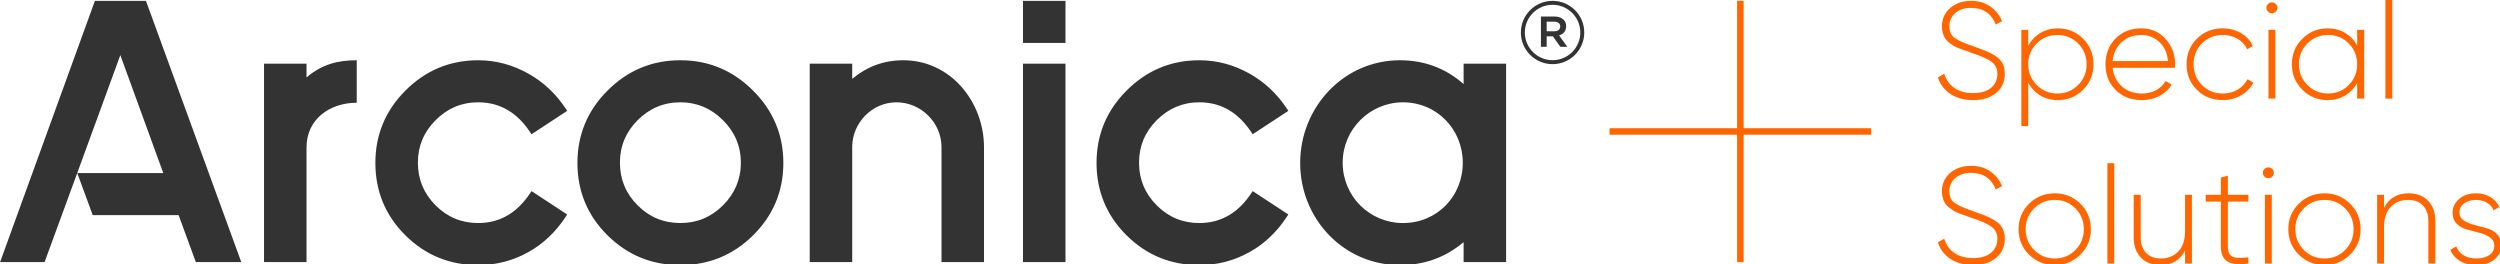 <svg width="312" height="33" viewBox="0 0 312 33" fill="none" xmlns="http://www.w3.org/2000/svg">
<g clip-path="url(#clip0_7_232)">
<path fill-rule="evenodd" clip-rule="evenodd" d="M182.658 30.218C180.391 32.135 177.735 33.084 174.713 33.084C167.657 33.084 162.262 27.283 162.262 20.333C162.262 13.411 167.667 7.519 174.713 7.519C177.76 7.519 180.41 8.519 182.658 10.487V7.942H187.962V32.709H182.658V30.218ZM97.763 20.333C97.763 23.867 96.492 26.889 93.977 29.377C91.47 31.855 88.43 33.084 84.905 33.084C81.378 33.084 78.336 31.858 75.826 29.377C73.312 26.89 72.063 23.863 72.063 20.333C72.063 16.806 73.328 13.792 75.825 11.299C78.333 8.795 81.357 7.519 84.905 7.519C88.45 7.519 91.471 8.8 93.977 11.299C96.477 13.79 97.763 16.805 97.763 20.333ZM92.46 20.302C92.46 18.226 91.696 16.471 90.229 15.002C88.758 13.529 86.991 12.768 84.906 12.768C82.816 12.768 81.049 13.527 79.575 15.002C78.109 16.469 77.368 18.229 77.368 20.302C77.368 22.382 78.103 24.152 79.575 25.625C81.048 27.099 82.82 27.835 84.906 27.835C86.987 27.835 88.759 27.097 90.229 25.625C91.701 24.151 92.46 22.386 92.46 20.302ZM160.62 27.02C159.418 28.866 157.877 30.381 155.948 31.459C154.003 32.545 151.901 33.084 149.675 33.084C146.151 33.084 143.108 31.858 140.603 29.377C138.092 26.89 136.848 23.859 136.848 20.333C136.848 16.809 138.108 13.793 140.602 11.299C143.106 8.796 146.131 7.519 149.675 7.519C151.91 7.519 154.002 8.098 155.948 9.193C157.863 10.27 159.414 11.747 160.62 13.583L160.785 13.835L156.333 16.755L156.166 16.504C154.618 14.164 152.523 12.768 149.675 12.768C147.592 12.768 145.827 13.529 144.359 15.002C142.896 16.471 142.152 18.229 142.152 20.302C142.152 22.382 142.89 24.151 144.359 25.625C145.826 27.097 147.596 27.835 149.675 27.835C152.523 27.835 154.618 26.44 156.166 24.1L156.333 23.849L160.784 26.768L160.62 27.02ZM127.668 32.709V7.942H132.973V32.709H127.668ZM106.356 9.84C108.179 8.319 110.299 7.519 112.726 7.519C118.649 7.519 122.804 12.72 122.804 18.394V32.71H117.5V18.355C117.5 15.312 114.938 12.768 111.884 12.768C108.841 12.768 106.356 15.324 106.356 18.355V32.71H101.051V7.942H106.356V9.84ZM70.62 27.02C69.418 28.866 67.877 30.381 65.947 31.459C64.002 32.545 61.901 33.084 59.674 33.084C56.151 33.084 53.108 31.858 50.603 29.377C48.093 26.89 46.847 23.859 46.847 20.333C46.847 16.809 48.108 13.793 50.602 11.299C53.105 8.796 56.13 7.519 59.674 7.519C61.91 7.519 64.002 8.098 65.948 9.193C67.863 10.27 69.414 11.747 70.619 13.583L70.784 13.835L66.332 16.755L66.166 16.504C64.617 14.164 62.523 12.768 59.674 12.768C57.591 12.768 55.827 13.529 54.359 15.002C52.896 16.471 52.152 18.229 52.152 20.302C52.152 22.382 52.89 24.151 54.359 25.625C55.825 27.097 57.596 27.835 59.674 27.835C62.523 27.835 64.617 26.44 66.166 24.1L66.332 23.849L70.783 26.768L70.62 27.02ZM38.254 9.666C40.127 8.064 42.094 7.519 44.52 7.519V12.822C41.179 12.822 38.254 14.852 38.254 18.394V32.709H32.95V7.942H38.254V9.666ZM22.29 26.845H11.57L9.641 21.595H20.376C19.242 18.477 18.047 15.176 15.018 6.879C10.001 20.565 9.532 21.943 5.564 32.71H0.01L11.845 0.106H18.214L30.113 32.71H24.442C23.546 30.273 22.86 28.402 22.29 26.845ZM127.668 0.11V5.354H132.973V0.11H127.668ZM192.306 5.843H193.026V4.535H193.796L194.736 5.843H195.596L194.576 4.415C195.096 4.266 195.456 3.886 195.456 3.277C195.456 2.928 195.346 2.658 195.146 2.469C194.886 2.209 194.496 2.06 193.996 2.06H192.307L192.306 5.843ZM196.208 1.612C195.582 0.987 194.716 0.6 193.76 0.6C192.804 0.6 191.938 0.987 191.313 1.612L191.312 1.613C190.686 2.237 190.299 3.102 190.299 4.056C190.299 5.01 190.686 5.875 191.312 6.5L191.313 6.5C191.938 7.125 192.804 7.512 193.76 7.512C194.716 7.512 195.582 7.125 196.208 6.5L196.208 6.5C196.834 5.875 197.222 5.011 197.222 4.056C197.222 3.102 196.834 2.236 196.208 1.613L196.208 1.612ZM193.76 0.107C194.851 0.107 195.84 0.549 196.556 1.264L196.557 1.264C197.273 1.98 197.716 2.967 197.716 4.056C197.716 5.146 197.273 6.134 196.557 6.848L196.556 6.849C195.84 7.564 194.851 8.006 193.76 8.006C192.668 8.006 191.68 7.563 190.964 6.849L190.963 6.848C190.247 6.133 189.805 5.146 189.805 4.056C189.805 2.967 190.247 1.98 190.963 1.264L190.964 1.264C191.68 0.549 192.668 0.107 193.76 0.107ZM193.026 3.906V2.708H193.966C194.436 2.708 194.716 2.918 194.716 3.298C194.716 3.677 194.436 3.906 193.966 3.906H193.026ZM175.104 12.768C170.94 12.768 167.566 16.147 167.566 20.302C167.566 24.487 170.91 27.835 175.104 27.835C179.346 27.835 182.576 24.486 182.556 20.274C182.535 16.115 179.298 12.768 175.104 12.768Z" fill="#333333"/>
<path fill-rule="evenodd" clip-rule="evenodd" d="M217.605 0.105V16.001H233.526V16.207V16.407V16.814H217.605V32.71H217.198H216.791V16.814H200.869V16.407V16.001H216.791V0.105H217.198H217.4H217.605Z" fill="#FF6600"/>
<path d="M306.94 26.537C306.94 26.951 307.121 27.277 307.479 27.515C307.839 27.749 308.271 27.935 308.781 28.069C309.291 28.204 309.804 28.338 310.319 28.473C310.835 28.61 311.267 28.856 311.62 29.213C311.971 29.57 312.146 30.048 312.146 30.645C312.146 31.354 311.863 31.938 311.296 32.396C310.728 32.853 309.987 33.082 309.07 33.082C308.245 33.082 307.55 32.907 306.983 32.558C306.416 32.21 306.024 31.749 305.806 31.178L306.545 30.748C306.705 31.218 307.006 31.586 307.447 31.855C307.888 32.123 308.429 32.258 309.071 32.258C309.713 32.258 310.242 32.118 310.66 31.838C311.078 31.558 311.287 31.16 311.287 30.645C311.287 30.223 311.11 29.885 310.755 29.636C310.4 29.384 309.967 29.19 309.458 29.056C308.947 28.924 308.436 28.787 307.92 28.652C307.405 28.518 306.969 28.278 306.614 27.935C306.259 27.592 306.081 27.134 306.081 26.562C306.081 25.876 306.354 25.299 306.897 24.83C307.442 24.361 308.144 24.126 309.003 24.126C309.69 24.126 310.288 24.281 310.798 24.589C311.308 24.898 311.683 25.316 311.924 25.841L311.202 26.253C311.03 25.83 310.743 25.507 310.342 25.284C309.941 25.061 309.495 24.949 309.003 24.949C308.418 24.949 307.929 25.093 307.533 25.378C307.138 25.667 306.94 26.05 306.94 26.537ZM300.6 24.126C301.619 24.126 302.43 24.438 303.031 25.061C303.632 25.684 303.933 26.517 303.933 27.558V32.893H303.057V27.558C303.057 26.757 302.836 26.123 302.395 25.654C301.954 25.185 301.333 24.95 300.531 24.95C299.648 24.95 298.927 25.241 298.366 25.825C297.804 26.408 297.524 27.255 297.524 28.364V32.893H296.665V24.316H297.524V25.945C298.142 24.733 299.168 24.126 300.6 24.126ZM287.515 31.194C288.219 31.903 289.081 32.258 290.1 32.258C291.12 32.258 291.979 31.903 292.678 31.194C293.376 30.485 293.726 29.622 293.726 28.604C293.726 27.586 293.376 26.722 292.678 26.013C291.979 25.304 291.12 24.949 290.1 24.949C289.081 24.949 288.219 25.304 287.515 26.013C286.81 26.722 286.457 27.586 286.457 28.604C286.457 29.622 286.81 30.485 287.515 31.194ZM290.101 33.081C288.841 33.081 287.773 32.65 286.896 31.786C286.02 30.923 285.582 29.862 285.582 28.604C285.582 27.346 286.02 26.285 286.896 25.422C287.773 24.558 288.841 24.126 290.101 24.126C291.349 24.126 292.412 24.558 293.288 25.422C294.165 26.285 294.603 27.346 294.603 28.604C294.603 29.862 294.165 30.923 293.288 31.786C292.412 32.65 291.349 33.081 290.101 33.081ZM282.661 32.893V24.315H283.519V32.893H282.661ZM283.571 22.042C283.434 22.173 283.274 22.239 283.09 22.239C282.907 22.239 282.746 22.173 282.609 22.042C282.471 21.91 282.403 21.747 282.403 21.553C282.403 21.37 282.472 21.212 282.609 21.081C282.747 20.95 282.907 20.884 283.09 20.884C283.274 20.884 283.434 20.95 283.571 21.081C283.709 21.212 283.777 21.37 283.777 21.553C283.777 21.747 283.709 21.91 283.571 22.042ZM280.598 25.156H278.038V30.731C278.038 31.223 278.13 31.578 278.313 31.795C278.496 32.013 278.777 32.135 279.154 32.164C279.533 32.192 280.014 32.178 280.598 32.121V32.893C279.441 33.064 278.579 32.984 278.013 32.653C277.446 32.321 277.162 31.68 277.162 30.731V25.156H275.272V24.315H277.162V22.171L278.039 21.913V24.315H280.599L280.598 25.156ZM272.694 24.315H273.553V32.893H272.694V31.263C272.075 32.475 271.051 33.081 269.618 33.081C268.599 33.081 267.788 32.77 267.187 32.147C266.586 31.523 266.286 30.691 266.286 29.65V24.315H267.162V29.65C267.162 30.451 267.382 31.086 267.823 31.555C268.264 32.023 268.886 32.258 269.687 32.258C270.57 32.258 271.291 31.966 271.852 31.383C272.414 30.8 272.694 29.953 272.694 28.844V24.315ZM263.003 32.893V20.369H263.862V32.893H263.003ZM253.853 31.194C254.558 31.903 255.42 32.258 256.439 32.258C257.459 32.258 258.318 31.903 259.016 31.194C259.715 30.485 260.065 29.622 260.065 28.604C260.065 27.586 259.715 26.722 259.016 26.013C258.318 25.304 257.459 24.949 256.439 24.949C255.42 24.949 254.557 25.304 253.853 26.013C253.148 26.722 252.796 27.586 252.796 28.604C252.796 29.622 253.148 30.485 253.853 31.194ZM256.439 33.081C255.179 33.081 254.111 32.65 253.235 31.786C252.358 30.923 251.919 29.862 251.919 28.604C251.919 27.346 252.358 26.285 253.235 25.422C254.11 24.558 255.179 24.126 256.439 24.126C257.688 24.126 258.75 24.558 259.626 25.422C260.503 26.285 260.941 27.346 260.941 28.604C260.941 29.862 260.503 30.923 259.626 31.786C258.75 32.65 257.688 33.081 256.439 33.081ZM246.25 33.081C245.138 33.081 244.196 32.827 243.423 32.318C242.65 31.809 242.126 31.12 241.851 30.251L242.641 29.787C242.859 30.531 243.274 31.12 243.887 31.555C244.5 31.989 245.287 32.206 246.25 32.206C247.223 32.206 247.97 31.983 248.492 31.537C249.013 31.091 249.273 30.514 249.273 29.804C249.273 29.141 249.022 28.632 248.517 28.278C248.013 27.923 247.229 27.571 246.163 27.229C245.777 27.089 245.493 26.985 245.315 26.92C245.138 26.857 244.883 26.762 244.551 26.642C244.216 26.519 243.97 26.408 243.809 26.305C243.649 26.202 243.457 26.064 243.233 25.893C243.01 25.721 242.847 25.547 242.743 25.37C242.641 25.193 242.549 24.981 242.469 24.735C242.388 24.489 242.348 24.218 242.348 23.92C242.348 22.948 242.695 22.167 243.388 21.579C244.081 20.989 244.949 20.695 245.991 20.695C246.93 20.695 247.733 20.93 248.397 21.398C249.061 21.867 249.548 22.474 249.857 23.217L249.084 23.646C248.511 22.262 247.48 21.57 245.991 21.57C245.166 21.57 244.508 21.787 244.015 22.222C243.522 22.656 243.277 23.211 243.277 23.886C243.277 24.538 243.505 25.024 243.964 25.341C244.422 25.662 245.172 25.993 246.215 26.337C246.871 26.583 247.389 26.774 247.764 26.914C248.142 27.057 248.543 27.26 248.972 27.529C249.402 27.798 249.714 28.118 249.909 28.492C250.104 28.864 250.201 29.296 250.201 29.788C250.201 30.783 249.84 31.581 249.119 32.181C248.398 32.781 247.441 33.081 246.25 33.081ZM297.696 12.306V-0.218H298.556V12.306H297.696ZM287.961 10.607C288.666 11.316 289.528 11.671 290.548 11.671C291.567 11.671 292.427 11.316 293.125 10.607C293.824 9.898 294.174 9.034 294.174 8.017C294.174 6.999 293.824 6.135 293.125 5.426C292.427 4.717 291.568 4.363 290.548 4.363C289.528 4.363 288.666 4.717 287.961 5.426C287.257 6.135 286.905 6.999 286.905 8.017C286.905 9.034 287.257 9.898 287.961 10.607ZM294.173 3.728H295.049V12.306H294.173V10.367C293.807 11.03 293.303 11.551 292.661 11.928C292.02 12.306 291.292 12.495 290.479 12.495C289.253 12.495 288.205 12.063 287.334 11.199C286.464 10.335 286.028 9.275 286.028 8.017C286.028 6.759 286.464 5.698 287.334 4.834C288.205 3.971 289.253 3.539 290.479 3.539C291.292 3.539 292.02 3.728 292.661 4.105C293.303 4.483 293.807 5.003 294.173 5.666V3.728ZM283.107 12.306V3.729H283.966V12.306H283.107ZM284.018 1.455C283.881 1.587 283.72 1.652 283.537 1.652C283.354 1.652 283.193 1.587 283.056 1.455C282.919 1.323 282.85 1.161 282.85 0.966C282.85 0.783 282.919 0.626 283.056 0.494C283.194 0.362 283.354 0.297 283.537 0.297C283.72 0.297 283.881 0.362 284.018 0.494C284.156 0.626 284.225 0.783 284.225 0.966C284.224 1.16 284.155 1.323 284.018 1.455ZM277.402 12.495C276.108 12.495 275.031 12.066 274.172 11.208C273.313 10.35 272.884 9.287 272.884 8.017C272.884 6.747 273.313 5.684 274.172 4.826C275.031 3.968 276.108 3.539 277.402 3.539C278.238 3.539 278.994 3.736 279.671 4.131C280.347 4.525 280.839 5.061 281.148 5.735L280.444 6.147C280.192 5.598 279.794 5.163 279.249 4.843C278.706 4.523 278.09 4.363 277.402 4.363C276.372 4.363 275.506 4.715 274.808 5.418C274.109 6.122 273.76 6.988 273.76 8.018C273.76 9.047 274.109 9.913 274.808 10.616C275.507 11.319 276.372 11.671 277.402 11.671C278.09 11.671 278.706 11.511 279.249 11.191C279.794 10.871 280.209 10.436 280.495 9.887L281.217 10.316C280.873 10.979 280.361 11.509 279.679 11.903C278.998 12.297 278.238 12.495 277.402 12.495ZM267.213 4.363C266.24 4.363 265.426 4.666 264.773 5.272C264.12 5.878 263.748 6.662 263.656 7.622H270.563C270.472 6.604 270.108 5.807 269.472 5.229C268.837 4.652 268.083 4.363 267.213 4.363ZM267.213 3.539C268.473 3.539 269.496 3.986 270.28 4.877C271.065 5.77 271.457 6.827 271.457 8.051C271.457 8.097 271.455 8.165 271.449 8.257C271.443 8.348 271.44 8.417 271.44 8.463H263.656C263.759 9.423 264.146 10.198 264.816 10.787C265.486 11.377 266.314 11.671 267.299 11.671C267.987 11.671 268.588 11.528 269.104 11.242C269.619 10.956 270.009 10.579 270.271 10.11L271.028 10.556C270.673 11.15 270.169 11.623 269.516 11.971C268.863 12.319 268.118 12.494 267.282 12.494C265.964 12.494 264.882 12.074 264.034 11.233C263.186 10.393 262.763 9.32 262.763 8.017C262.763 6.736 263.178 5.669 264.009 4.818C264.839 3.965 265.907 3.539 267.213 3.539ZM254.179 10.607C254.884 11.316 255.746 11.671 256.766 11.671C257.785 11.671 258.647 11.316 259.351 10.607C260.056 9.898 260.408 9.034 260.408 8.017C260.408 6.999 260.056 6.135 259.351 5.426C258.647 4.717 257.785 4.363 256.766 4.363C255.746 4.363 254.884 4.717 254.179 5.426C253.475 6.135 253.122 6.999 253.122 8.017C253.123 9.034 253.475 9.898 254.179 10.607ZM256.817 3.539C258.054 3.539 259.105 3.971 259.97 4.834C260.835 5.698 261.267 6.759 261.267 8.017C261.267 9.275 260.835 10.335 259.97 11.199C259.105 12.063 258.054 12.495 256.817 12.495C256.004 12.495 255.273 12.3 254.626 11.911C253.979 11.523 253.478 10.99 253.122 10.316V15.737H252.263V3.729H253.122V5.718C253.478 5.044 253.979 4.512 254.626 4.123C255.273 3.734 256.004 3.539 256.817 3.539ZM246.25 12.495C245.138 12.495 244.196 12.24 243.423 11.731C242.65 11.222 242.126 10.534 241.851 9.664L242.641 9.201C242.859 9.944 243.274 10.534 243.887 10.968C244.5 11.403 245.287 11.62 246.25 11.62C247.223 11.62 247.97 11.397 248.492 10.951C249.013 10.505 249.273 9.928 249.273 9.219C249.273 8.555 249.022 8.047 248.517 7.692C248.013 7.337 247.229 6.985 246.163 6.642C245.777 6.503 245.493 6.399 245.315 6.333C245.138 6.271 244.883 6.177 244.551 6.056C244.216 5.933 243.97 5.822 243.809 5.719C243.649 5.616 243.457 5.479 243.233 5.308C243.01 5.136 242.847 4.962 242.743 4.784C242.641 4.608 242.549 4.396 242.469 4.15C242.388 3.904 242.348 3.633 242.348 3.335C242.348 2.362 242.695 1.582 243.388 0.993C244.081 0.404 244.949 0.109 245.991 0.109C246.93 0.109 247.733 0.343 248.397 0.813C249.061 1.282 249.548 1.888 249.857 2.632L249.084 3.06C248.511 1.677 247.48 0.984 245.991 0.984C245.166 0.984 244.508 1.202 244.015 1.636C243.522 2.071 243.277 2.626 243.277 3.3C243.277 3.952 243.505 4.439 243.964 4.756C244.422 5.075 245.172 5.408 246.215 5.751C246.871 5.996 247.389 6.188 247.764 6.328C248.142 6.471 248.543 6.674 248.972 6.943C249.402 7.212 249.714 7.532 249.909 7.907C250.104 8.279 250.201 8.711 250.201 9.202C250.201 10.197 249.84 10.995 249.119 11.596C248.398 12.194 247.441 12.495 246.25 12.495Z" fill="#FF6600"/>
</g>
<defs>
<clipPath id="clip0_7_232">
<rect width="312" height="33" fill="white"/>
</clipPath>
</defs>
</svg>
